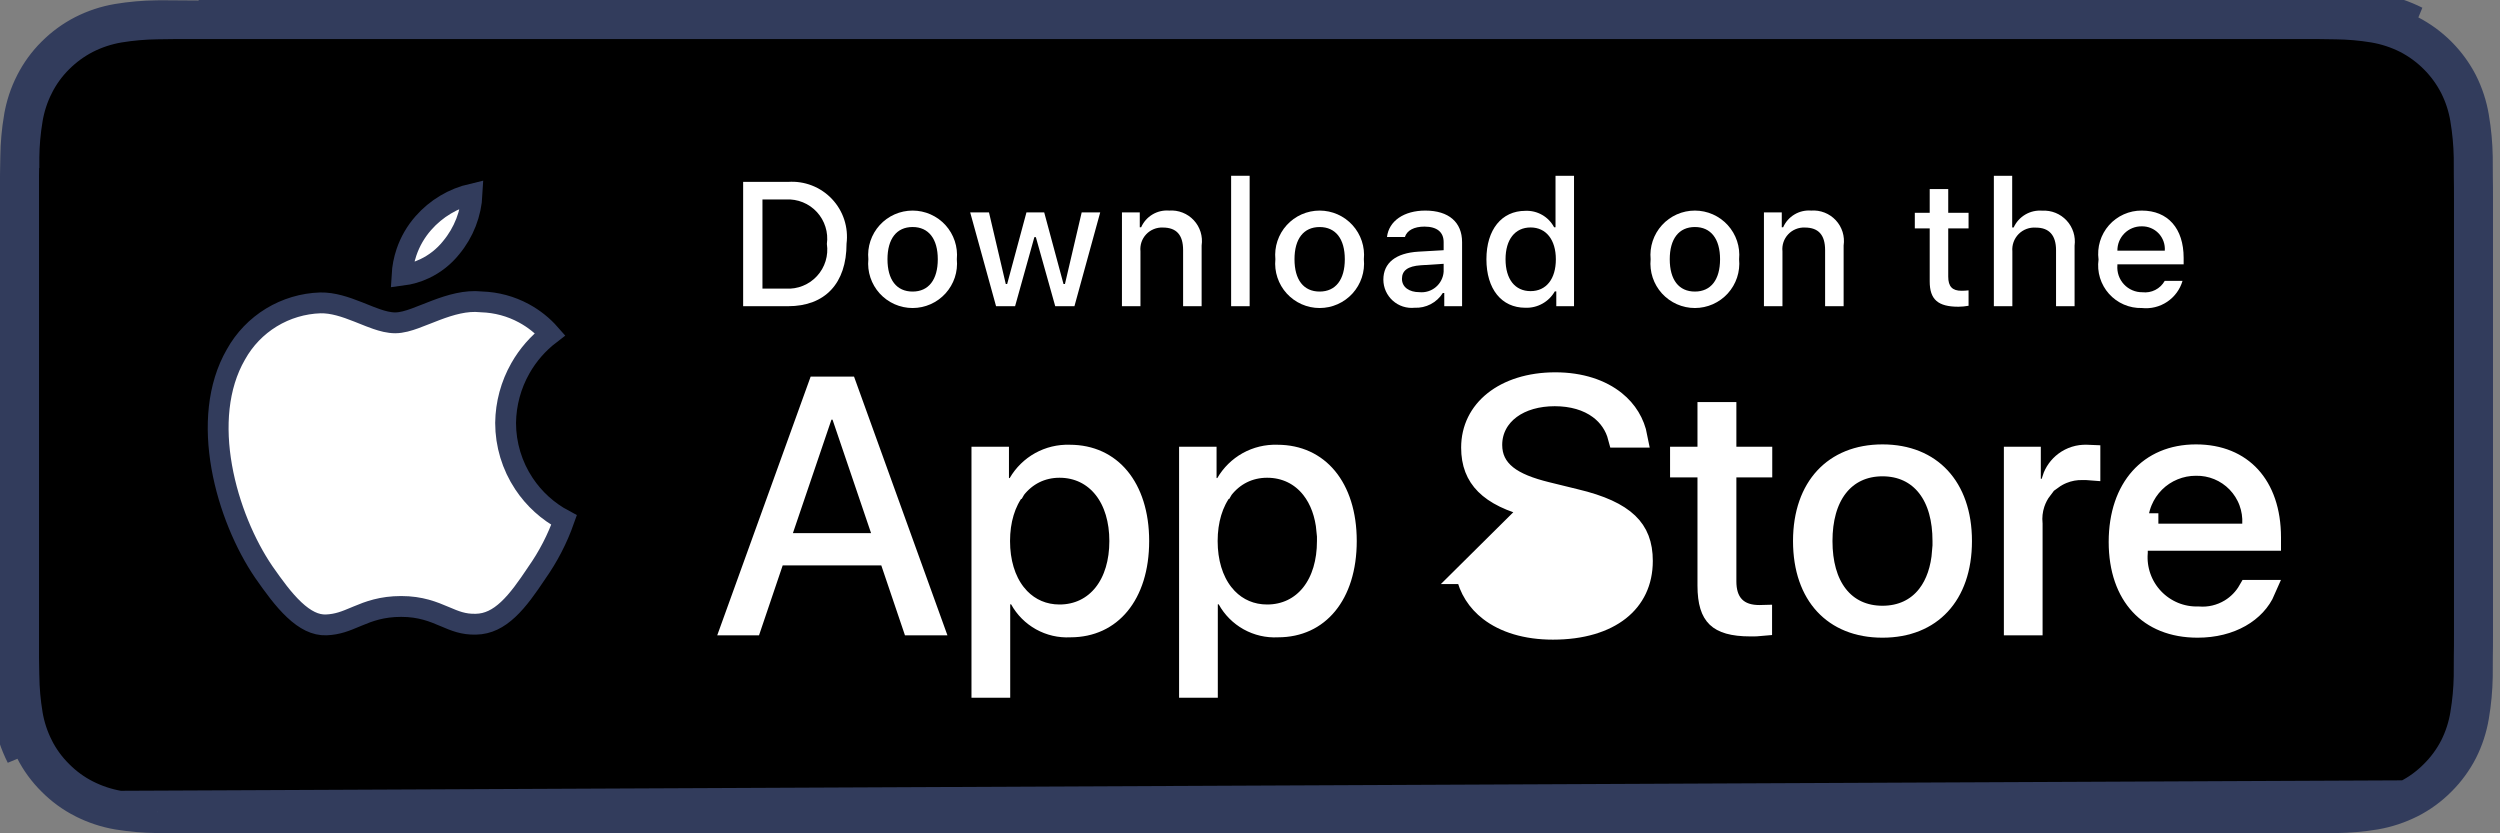<svg width="120" height="40" viewBox="0 0 120 40" fill="none" xmlns="http://www.w3.org/2000/svg">
<rect x="0" y="0" width="120" height="40" fill="#808080" stroke="none"/>
<path d="M110.57 0.5H110.135H9.535H110.57ZM110.57 0.5C110.786 0.5 111.002 0.501 111.216 0.502L111.219 0.002M110.57 0.5H110.635V0C110.83 0 111.025 0.001 111.219 0.002M111.219 0.002C111.467 0.004 111.721 0.008 111.972 0.012C112.028 0.013 112.085 0.014 112.141 0.015C112.811 0.022 113.48 0.081 114.141 0.191M111.219 0.002L111.216 0.502C111.462 0.504 111.712 0.508 111.963 0.512C112.019 0.513 112.076 0.514 112.133 0.515L112.135 0.515C112.779 0.522 113.422 0.579 114.058 0.685M114.141 0.191L114.057 0.684C114.057 0.684 114.057 0.684 114.058 0.685M114.141 0.191C114.804 0.304 115.448 0.516 116.049 0.818L114.141 0.191ZM114.058 0.685C114.671 0.789 115.266 0.984 115.822 1.264M114.058 0.685L115.822 1.264M115.822 1.264C116.93 1.834 117.832 2.736 118.402 3.844C118.68 4.398 118.873 4.991 118.973 5.603L118.974 5.605C119.081 6.241 119.141 6.885 119.152 7.53C119.156 7.833 119.156 8.137 119.156 8.444L119.156 8.455C119.164 8.811 119.164 9.169 119.164 9.536V30.465C119.164 30.835 119.164 31.191 119.156 31.548L119.156 31.548V31.559C119.156 31.869 119.156 32.167 119.152 32.474C119.141 33.119 119.081 33.763 118.974 34.399L118.973 34.402C118.873 35.014 118.681 35.606 118.402 36.16C118.119 36.709 117.752 37.211 117.314 37.646L117.311 37.649C116.876 38.088 116.374 38.454 115.824 38.733C115.267 39.014 114.672 39.211 114.058 39.318C113.422 39.423 112.779 39.479 112.134 39.487L112.13 39.488C111.828 39.494 111.519 39.498 111.219 39.498L111.216 39.498C110.858 39.5 110.494 39.5 110.135 39.5H9.535C9.168 39.5 8.807 39.5 8.443 39.498H8.44C8.138 39.498 7.838 39.494 7.532 39.487L7.528 39.487C6.882 39.479 6.238 39.422 5.6 39.318C4.989 39.212 4.396 39.016 3.843 38.734L3.842 38.734C3.291 38.454 2.788 38.088 2.353 37.649L2.353 37.649L2.349 37.645C1.91 37.212 1.544 36.711 1.265 36.161L1.265 36.16C0.984 35.607 0.789 35.013 0.688 34.401L0.687 34.4C0.58 33.763 0.523 33.12 0.515 32.475H0.515L0.515 32.466C0.509 32.258 0.506 32.058 0.504 31.851C0.503 31.754 0.502 31.656 0.5 31.555V8.448C0.502 8.347 0.503 8.248 0.504 8.149C0.506 7.943 0.509 7.742 0.515 7.539L0.515 7.539L0.515 7.53C0.523 6.884 0.58 6.241 0.687 5.605L0.688 5.604C0.789 4.991 0.984 4.398 1.265 3.845L1.266 3.844C1.545 3.292 1.911 2.788 2.35 2.352L2.351 2.351C2.789 1.913 3.292 1.546 3.843 1.264C4.396 0.984 4.988 0.788 5.6 0.685C6.237 0.579 6.881 0.522 7.527 0.515L7.527 0.515L7.529 0.515C7.594 0.514 7.658 0.513 7.722 0.512L115.822 1.264ZM0.194 34.483C0.083 33.821 0.023 33.152 0.015 32.481C0.009 32.268 0.006 32.061 0.004 31.852C0.003 31.755 0.002 31.657 0 31.559L0.194 34.483ZM0.194 34.483C0.304 35.145 0.515 35.788 0.819 36.387L0.194 34.483Z" fill="#A6A6A6" stroke="#323C5C"/>
<path d="M7.547 38.615L7.552 38.615C7.851 38.621 8.144 38.625 8.445 38.625L110.134 38.627H110.135L111.218 38.625H111.219C111.512 38.625 111.815 38.621 112.105 38.615L112.11 38.615C112.711 38.607 113.31 38.555 113.903 38.458C114.433 38.368 114.947 38.199 115.427 37.956L7.547 38.615ZM7.547 38.615C6.946 38.607 6.347 38.554 5.754 38.458M7.547 38.615L5.754 38.458M5.754 38.458C5.227 38.367 4.717 38.199 4.24 37.957C3.771 37.72 3.343 37.408 2.973 37.035L2.973 37.035L2.968 37.03C2.593 36.662 2.281 36.234 2.043 35.765L2.043 35.764C1.802 35.288 1.634 34.778 1.547 34.252L1.547 34.251C1.449 33.657 1.395 33.055 1.388 32.452H1.388L1.387 32.443C1.384 32.343 1.381 32.119 1.378 31.916L1.374 31.652L1.373 31.57L1.373 31.547L1.373 31.542V8.448L1.373 8.443L1.373 8.421L1.374 8.34L1.378 8.081C1.381 7.881 1.385 7.662 1.387 7.564L1.388 7.564L1.388 7.556C1.395 6.954 1.448 6.354 1.547 5.76L1.547 5.759C1.634 5.231 1.801 4.719 2.043 4.242L2.043 4.241C2.28 3.771 2.591 3.343 2.964 2.973L2.964 2.973L2.966 2.971C3.34 2.596 3.77 2.283 4.241 2.041C4.716 1.801 5.225 1.634 5.75 1.545C6.345 1.447 6.946 1.395 7.549 1.387L7.55 1.387L8.449 1.375H111.21H111.214L112.12 1.388L112.121 1.388C112.718 1.395 113.314 1.447 113.903 1.544C114.434 1.634 114.948 1.803 115.43 2.044C116.373 2.531 117.141 3.3 117.625 4.245C117.863 4.718 118.027 5.225 118.113 5.748L118.113 5.749C118.213 6.348 118.269 6.954 118.28 7.561C118.283 7.841 118.283 8.142 118.283 8.445L118.283 8.455C118.291 8.824 118.291 9.176 118.291 9.536V30.465C118.291 30.829 118.291 31.178 118.283 31.529L118.283 31.529V31.54C118.283 31.866 118.283 32.16 118.279 32.463C118.268 33.059 118.213 33.653 118.115 34.241L118.115 34.244C118.03 34.774 117.864 35.288 117.623 35.767C117.383 36.232 117.072 36.656 116.701 37.024L116.697 37.028C116.326 37.403 115.898 37.717 115.427 37.956L5.754 38.458Z" fill="black" stroke="#323C5C"/>
<path d="M24.269 20.294L24.269 20.294L24.269 20.301C24.27 21.338 24.576 22.352 25.15 23.216C25.637 23.951 26.3 24.55 27.075 24.962C26.756 25.865 26.314 26.72 25.761 27.504L25.761 27.504L25.754 27.515C25.304 28.188 24.875 28.802 24.391 29.254C23.917 29.697 23.424 29.952 22.841 29.962L22.841 29.962L22.838 29.962C22.238 29.976 21.846 29.809 21.342 29.594L21.329 29.589C20.805 29.366 20.192 29.11 19.258 29.11C18.323 29.11 17.703 29.346 17.168 29.57C17.133 29.584 17.099 29.599 17.065 29.613C16.589 29.813 16.209 29.972 15.659 29.995C15.143 30.014 14.642 29.758 14.123 29.27C13.603 28.783 13.129 28.124 12.662 27.457C11.777 26.162 10.981 24.323 10.643 22.407C10.304 20.487 10.436 18.552 11.323 17.016L11.323 17.016L11.327 17.009C11.731 16.282 12.317 15.672 13.027 15.239C13.737 14.807 14.546 14.565 15.376 14.538C15.975 14.526 16.575 14.729 17.188 14.971C17.264 15.001 17.34 15.031 17.417 15.062C17.64 15.152 17.867 15.243 18.077 15.315C18.359 15.412 18.669 15.496 18.971 15.496C19.28 15.496 19.615 15.393 19.916 15.284C20.082 15.225 20.278 15.147 20.475 15.069C20.627 15.009 20.78 14.948 20.921 14.895C21.633 14.626 22.366 14.413 23.082 14.488L23.1 14.49L23.119 14.491C23.828 14.513 24.523 14.7 25.147 15.038C25.623 15.295 26.048 15.634 26.404 16.039C25.826 16.482 25.34 17.038 24.979 17.675C24.525 18.474 24.281 19.375 24.269 20.294Z" fill="white" stroke="#323C5C"/>
<path d="M21.653 11.891L21.653 11.891L21.648 11.898C21.306 12.322 20.873 12.664 20.381 12.896C20.038 13.059 19.672 13.165 19.297 13.213C19.318 12.837 19.39 12.466 19.511 12.108C19.686 11.593 19.961 11.118 20.32 10.71L20.32 10.71C20.938 10.006 21.758 9.519 22.661 9.309C22.614 10.251 22.263 11.159 21.653 11.891Z" fill="white" stroke="#323C5C"/>
<path d="M42.776 26.98L42.661 26.64H42.302H37.569H37.21L37.095 26.98L36.074 29.996H35.139L39.262 18.578H40.643L44.765 29.996H43.797L42.776 26.98ZM37.586 25.43L37.361 26.091H38.059H41.811H42.509L42.285 25.43L40.435 19.983L40.32 19.644H39.962H39.91H39.551L39.436 19.983L37.586 25.43Z" fill="white" stroke="white"/>
<path d="M51.381 30.091H51.368L51.355 30.092C50.873 30.117 50.394 30.006 49.972 29.771C49.551 29.537 49.203 29.188 48.971 28.766L48.942 28.714C49.436 29.225 50.097 29.516 50.857 29.516C51.731 29.516 52.475 29.148 52.988 28.496C53.492 27.855 53.749 26.975 53.749 25.97C53.749 24.972 53.492 24.095 52.988 23.454C52.476 22.803 51.733 22.432 50.857 22.432C49.988 22.432 49.251 22.814 48.743 23.465C48.242 24.107 47.982 24.983 47.982 25.97C47.982 26.965 48.242 27.843 48.743 28.485C48.749 28.492 48.755 28.5 48.761 28.507H48.533H48.49H47.99V29.007V32.991H47.131V21.943H47.93V22.948V23.448H48.43H48.464H48.753L48.897 23.199C49.143 22.775 49.499 22.425 49.927 22.187C50.356 21.949 50.841 21.832 51.331 21.848L51.339 21.848L51.347 21.848C52.353 21.848 53.163 22.24 53.73 22.925C54.304 23.62 54.66 24.653 54.66 25.97C54.66 27.291 54.306 28.325 53.736 29.018C53.174 29.702 52.374 30.091 51.381 30.091Z" fill="white" stroke="white"/>
<path d="M61.346 30.091H61.333L61.32 30.092C60.838 30.117 60.359 30.006 59.937 29.771C59.516 29.537 59.168 29.188 58.935 28.766L58.907 28.714C59.401 29.225 60.062 29.516 60.822 29.516C61.696 29.516 62.44 29.148 62.953 28.496C63.457 27.855 63.714 26.975 63.714 25.97V25.47H63.692C63.619 24.679 63.371 23.985 62.953 23.454C62.441 22.803 61.697 22.432 60.822 22.432C59.953 22.432 59.215 22.814 58.708 23.465C58.207 24.107 57.947 24.983 57.947 25.97C57.947 26.965 58.207 27.843 58.708 28.485C58.714 28.492 58.719 28.5 58.725 28.507H58.498H58.455H57.955V29.007V32.991H57.096V21.943H57.895V22.948V23.448H58.395H58.429H58.717L58.862 23.199C59.108 22.775 59.464 22.425 59.892 22.187C60.321 21.949 60.806 21.832 61.296 21.848L61.304 21.848H61.312C62.318 21.848 63.128 22.24 63.695 22.925C64.269 23.62 64.624 24.653 64.624 25.97C64.624 27.291 64.271 28.325 63.701 29.018C63.139 29.702 62.339 30.091 61.346 30.091Z" fill="white" stroke="white"/>
<path d="M70.375 27.536C70.528 28.272 70.917 28.872 71.493 29.316C72.209 29.869 73.246 30.203 74.541 30.203C75.937 30.203 77.015 29.858 77.733 29.293C78.438 28.737 78.835 27.94 78.835 26.925C78.835 26.126 78.609 25.557 78.142 25.11C77.653 24.642 76.854 24.262 75.614 23.969L75.61 23.968L75.61 23.968L74.242 23.632L74.241 23.632C73.422 23.43 72.772 23.181 72.323 22.824C71.84 22.442 71.606 21.949 71.606 21.357C71.606 20.633 71.949 20.025 72.508 19.612C73.058 19.207 73.8 18.998 74.627 18.998C75.455 18.998 76.199 19.205 76.763 19.627C77.217 19.966 77.534 20.431 77.68 20.986H78.582C78.449 20.289 78.086 19.704 77.542 19.264C76.863 18.714 75.875 18.371 74.654 18.371C73.417 18.371 72.404 18.715 71.712 19.266C71.028 19.811 70.635 20.573 70.635 21.486C70.635 22.238 70.86 22.804 71.304 23.249C71.763 23.709 72.497 24.083 73.591 24.347L70.375 27.536ZM70.375 27.536L71.303 27.536C71.69 28.849 73.086 29.576 74.679 29.576C75.543 29.576 76.324 29.354 76.904 28.94C77.49 28.522 77.873 27.9 77.873 27.157C77.873 26.535 77.642 26.008 77.155 25.595C76.695 25.205 76.033 24.939 75.203 24.735L75.201 24.735L73.592 24.347L70.375 27.536Z" fill="white" stroke="white"/>
<path d="M81.479 22.414H80.663V21.943H81.479H81.979V21.443V19.8H82.846V21.443V21.943H83.346H84.568V22.414H83.346H82.846V22.914V27.905C82.846 28.356 82.945 28.792 83.254 29.112C83.566 29.435 83.998 29.542 84.448 29.542V29.542L84.457 29.542C84.491 29.542 84.525 29.541 84.559 29.54V30.028C84.385 30.045 84.211 30.051 84.036 30.048L84.036 30.048H84.027C83.153 30.048 82.679 29.88 82.412 29.624C82.15 29.372 81.979 28.931 81.979 28.104V22.914V22.414H81.479Z" fill="white" stroke="white"/>
<path d="M93.241 26.47H93.26V25.97C93.26 24.924 93.022 24.026 92.52 23.378C92.005 22.712 91.253 22.363 90.359 22.363C89.463 22.363 88.712 22.715 88.198 23.381C87.697 24.031 87.459 24.929 87.459 25.97C87.459 27.019 87.697 27.917 88.199 28.565C88.714 29.23 89.466 29.576 90.359 29.576C91.252 29.576 92.004 29.23 92.519 28.565C92.94 28.023 93.176 27.305 93.241 26.47ZM86.565 25.97C86.565 24.643 86.955 23.614 87.597 22.923C88.236 22.235 89.17 21.831 90.359 21.831C91.553 21.831 92.487 22.235 93.124 22.922C93.766 23.614 94.154 24.642 94.154 25.97C94.154 27.303 93.767 28.331 93.127 29.02C92.491 29.706 91.558 30.109 90.359 30.109C89.16 30.109 88.227 29.706 87.591 29.02C86.951 28.331 86.565 27.303 86.565 25.97Z" fill="white" stroke="white"/>
<path d="M97.544 25.153V29.997H96.686L96.686 21.943H97.459V22.984V23.484H97.959H98.001H98.012C97.855 23.692 97.733 23.924 97.651 24.173C97.547 24.489 97.511 24.823 97.544 25.153ZM100.181 21.848C100.226 21.848 100.271 21.849 100.316 21.851V22.553C100.206 22.544 100.095 22.541 99.984 22.543C99.647 22.532 99.313 22.592 99.002 22.721C98.831 22.791 98.669 22.881 98.52 22.988C98.626 22.666 98.828 22.384 99.1 22.179C99.405 21.95 99.779 21.833 100.16 21.848L100.171 21.848L100.181 21.848Z" fill="white" stroke="white"/>
<path d="M108.725 28.337C108.279 29.37 107.088 30.109 105.486 30.109C104.285 30.109 103.359 29.71 102.73 29.032C102.098 28.351 101.717 27.334 101.717 26.013C101.717 24.688 102.1 23.645 102.73 22.941C103.355 22.242 104.262 21.831 105.408 21.831C106.54 21.831 107.419 22.217 108.018 22.872C108.622 23.533 108.988 24.518 108.988 25.797V25.934H103.093H102.593V26.434V26.525C102.561 26.921 102.613 27.32 102.744 27.695C102.877 28.078 103.091 28.428 103.37 28.722C103.649 29.016 103.988 29.247 104.363 29.401C104.728 29.55 105.121 29.621 105.515 29.611C106.05 29.654 106.586 29.527 107.046 29.248C107.415 29.023 107.719 28.709 107.932 28.337L108.725 28.337ZM102.646 24.635H102.602V25.123C102.602 25.127 102.602 25.132 102.602 25.136L103.102 25.136V25.635H107.628H108.101L108.128 25.163C108.148 24.794 108.092 24.426 107.964 24.08C107.835 23.734 107.636 23.419 107.38 23.153C107.123 22.888 106.815 22.679 106.474 22.538C106.135 22.399 105.77 22.33 105.404 22.337C105.038 22.336 104.675 22.407 104.336 22.546C103.994 22.685 103.684 22.891 103.423 23.151C103.162 23.412 102.955 23.721 102.814 24.062C102.738 24.247 102.681 24.439 102.646 24.635Z" fill="white" stroke="white"/>
<path d="M37.826 8.731C38.216 8.703 38.607 8.762 38.971 8.903C39.335 9.045 39.663 9.265 39.932 9.549C40.2 9.832 40.403 10.172 40.524 10.543C40.645 10.915 40.683 11.308 40.634 11.696C40.634 13.602 39.603 14.698 37.826 14.698H35.671V8.731H37.826ZM36.598 13.854H37.723C38.001 13.87 38.28 13.825 38.538 13.72C38.797 13.616 39.029 13.455 39.217 13.249C39.406 13.044 39.546 12.799 39.628 12.532C39.71 12.265 39.731 11.984 39.69 11.708C39.728 11.433 39.705 11.153 39.621 10.889C39.538 10.624 39.398 10.381 39.21 10.177C39.022 9.973 38.791 9.813 38.534 9.709C38.277 9.605 38 9.559 37.723 9.574H36.598V13.854Z" fill="white"/>
<path d="M41.681 12.444C41.652 12.148 41.686 11.85 41.78 11.568C41.874 11.286 42.026 11.026 42.226 10.806C42.425 10.586 42.669 10.411 42.941 10.29C43.213 10.17 43.507 10.108 43.804 10.108C44.102 10.108 44.395 10.17 44.667 10.29C44.939 10.411 45.183 10.586 45.383 10.806C45.583 11.026 45.734 11.286 45.828 11.568C45.922 11.85 45.956 12.148 45.928 12.444C45.957 12.741 45.923 13.04 45.83 13.322C45.736 13.604 45.584 13.864 45.384 14.085C45.184 14.305 44.94 14.481 44.668 14.602C44.396 14.722 44.102 14.785 43.804 14.785C43.507 14.785 43.212 14.722 42.94 14.602C42.668 14.481 42.424 14.305 42.224 14.085C42.024 13.864 41.873 13.604 41.779 13.322C41.685 13.04 41.652 12.741 41.681 12.444ZM45.014 12.444C45.014 11.468 44.575 10.897 43.806 10.897C43.033 10.897 42.599 11.468 42.599 12.444C42.599 13.428 43.033 13.995 43.806 13.995C44.575 13.995 45.014 13.424 45.014 12.444H45.014Z" fill="white"/>
<path d="M51.573 14.698H50.651L49.721 11.381H49.65L48.724 14.698H47.811L46.569 10.195H47.471L48.277 13.631H48.344L49.27 10.195H50.122L51.048 13.631H51.118L51.921 10.195H52.81L51.573 14.698Z" fill="white"/>
<path d="M53.854 10.195H54.709V10.91H54.775C54.888 10.653 55.078 10.438 55.319 10.294C55.56 10.15 55.84 10.085 56.119 10.108C56.338 10.091 56.558 10.124 56.763 10.205C56.968 10.285 57.151 10.41 57.301 10.571C57.451 10.732 57.562 10.924 57.628 11.134C57.693 11.344 57.71 11.565 57.678 11.783V14.698H56.789V12.006C56.789 11.282 56.475 10.922 55.817 10.922C55.669 10.915 55.52 10.941 55.382 10.997C55.244 11.053 55.12 11.137 55.018 11.246C54.915 11.354 54.838 11.483 54.79 11.625C54.743 11.766 54.727 11.915 54.742 12.063V14.698H53.853L53.854 10.195Z" fill="white"/>
<path d="M59.094 8.437H59.983V14.698H59.094V8.437Z" fill="white"/>
<path d="M61.218 12.444C61.19 12.148 61.223 11.85 61.317 11.568C61.411 11.286 61.563 11.026 61.763 10.806C61.963 10.586 62.206 10.411 62.478 10.29C62.75 10.17 63.044 10.108 63.342 10.108C63.639 10.108 63.933 10.17 64.205 10.29C64.477 10.411 64.72 10.586 64.92 10.806C65.12 11.026 65.272 11.286 65.366 11.568C65.46 11.85 65.494 12.148 65.465 12.444C65.494 12.741 65.461 13.04 65.367 13.322C65.273 13.605 65.122 13.864 64.922 14.085C64.722 14.305 64.478 14.481 64.206 14.602C63.934 14.723 63.639 14.785 63.342 14.785C63.044 14.785 62.75 14.723 62.477 14.602C62.205 14.481 61.961 14.305 61.761 14.085C61.561 13.864 61.41 13.605 61.316 13.322C61.222 13.04 61.189 12.741 61.218 12.444ZM64.551 12.444C64.551 11.468 64.112 10.898 63.343 10.898C62.57 10.898 62.136 11.468 62.136 12.444C62.136 13.428 62.57 13.995 63.343 13.995C64.112 13.995 64.551 13.424 64.551 12.444H64.551Z" fill="white"/>
<path d="M66.401 13.424C66.401 12.614 67.004 12.146 68.076 12.08L69.295 12.01V11.621C69.295 11.146 68.981 10.877 68.374 10.877C67.877 10.877 67.534 11.059 67.435 11.377H66.575C66.666 10.604 67.393 10.108 68.415 10.108C69.543 10.108 70.18 10.67 70.18 11.621V14.698H69.325V14.065H69.254C69.112 14.292 68.911 14.477 68.674 14.601C68.436 14.725 68.17 14.784 67.902 14.772C67.713 14.792 67.522 14.771 67.341 14.713C67.16 14.654 66.994 14.558 66.852 14.431C66.711 14.304 66.598 14.149 66.52 13.976C66.442 13.802 66.402 13.614 66.401 13.424ZM69.295 13.04V12.663L68.196 12.733C67.576 12.775 67.294 12.986 67.294 13.383C67.294 13.788 67.646 14.024 68.129 14.024C68.271 14.038 68.414 14.024 68.55 13.982C68.686 13.94 68.812 13.871 68.921 13.779C69.03 13.687 69.119 13.574 69.183 13.447C69.248 13.32 69.286 13.182 69.295 13.04Z" fill="white"/>
<path d="M71.348 12.444C71.348 11.021 72.08 10.12 73.217 10.12C73.499 10.107 73.778 10.175 74.023 10.315C74.267 10.454 74.467 10.661 74.598 10.91H74.665V8.437H75.553V14.698H74.702V13.986H74.631C74.49 14.234 74.283 14.438 74.034 14.576C73.785 14.715 73.502 14.783 73.217 14.772C72.072 14.772 71.348 13.871 71.348 12.444ZM72.266 12.444C72.266 13.399 72.716 13.974 73.469 13.974C74.218 13.974 74.681 13.391 74.681 12.448C74.681 11.51 74.213 10.918 73.469 10.918C72.721 10.918 72.266 11.497 72.266 12.444H72.266Z" fill="white"/>
<path d="M79.23 12.444C79.202 12.148 79.236 11.85 79.329 11.568C79.423 11.286 79.575 11.026 79.775 10.806C79.975 10.586 80.219 10.411 80.49 10.29C80.762 10.17 81.056 10.108 81.354 10.108C81.651 10.108 81.945 10.17 82.217 10.29C82.489 10.411 82.732 10.586 82.932 10.806C83.132 11.026 83.284 11.286 83.378 11.568C83.472 11.85 83.505 12.148 83.477 12.444C83.506 12.741 83.472 13.04 83.379 13.322C83.285 13.604 83.134 13.864 82.934 14.085C82.734 14.305 82.49 14.481 82.218 14.602C81.945 14.722 81.651 14.785 81.354 14.785C81.056 14.785 80.762 14.722 80.49 14.602C80.217 14.481 79.974 14.305 79.773 14.085C79.573 13.864 79.422 13.604 79.328 13.322C79.235 13.04 79.201 12.741 79.23 12.444ZM82.563 12.444C82.563 11.468 82.124 10.897 81.355 10.897C80.583 10.897 80.148 11.468 80.148 12.444C80.148 13.428 80.583 13.995 81.355 13.995C82.124 13.995 82.563 13.424 82.563 12.444Z" fill="white"/>
<path d="M84.669 10.195H85.525V10.91H85.591C85.704 10.653 85.894 10.438 86.135 10.294C86.376 10.15 86.656 10.085 86.935 10.108C87.154 10.091 87.374 10.124 87.579 10.205C87.783 10.285 87.967 10.41 88.117 10.571C88.267 10.732 88.378 10.924 88.444 11.134C88.509 11.344 88.526 11.565 88.494 11.783V14.698H87.605V12.006C87.605 11.282 87.291 10.922 86.633 10.922C86.485 10.915 86.336 10.941 86.198 10.997C86.06 11.053 85.936 11.137 85.834 11.246C85.731 11.354 85.654 11.483 85.606 11.625C85.559 11.766 85.542 11.915 85.558 12.063V14.698H84.669V10.195Z" fill="white"/>
<path d="M93.515 9.074V10.215H94.491V10.964H93.515V13.279C93.515 13.751 93.71 13.957 94.152 13.957C94.265 13.957 94.378 13.95 94.491 13.937V14.677C94.331 14.706 94.169 14.721 94.007 14.723C93.019 14.723 92.626 14.375 92.626 13.507V10.964H91.911V10.215H92.626V9.074H93.515Z" fill="white"/>
<path d="M95.705 8.437H96.585V10.918H96.656C96.774 10.659 96.969 10.443 97.215 10.298C97.46 10.154 97.745 10.089 98.029 10.112C98.247 10.1 98.465 10.136 98.667 10.218C98.869 10.3 99.051 10.426 99.199 10.586C99.347 10.747 99.458 10.938 99.524 11.146C99.59 11.354 99.609 11.574 99.58 11.79V14.698H98.69V12.01C98.69 11.29 98.355 10.926 97.727 10.926C97.574 10.914 97.421 10.935 97.277 10.988C97.133 11.041 97.003 11.125 96.895 11.233C96.787 11.342 96.704 11.473 96.652 11.617C96.6 11.761 96.58 11.915 96.593 12.068V14.698H95.705L95.705 8.437Z" fill="white"/>
<path d="M104.761 13.482C104.641 13.893 104.379 14.249 104.022 14.488C103.666 14.726 103.236 14.831 102.81 14.785C102.513 14.793 102.219 14.736 101.946 14.618C101.674 14.501 101.43 14.325 101.232 14.104C101.034 13.883 100.887 13.621 100.8 13.338C100.713 13.054 100.689 12.755 100.73 12.46C100.691 12.166 100.715 11.866 100.801 11.581C100.888 11.296 101.034 11.034 101.231 10.81C101.428 10.587 101.671 10.409 101.942 10.288C102.214 10.167 102.509 10.105 102.806 10.108C104.059 10.108 104.815 10.964 104.815 12.378V12.688H101.635V12.738C101.621 12.903 101.642 13.069 101.696 13.226C101.75 13.383 101.837 13.527 101.95 13.648C102.062 13.77 102.2 13.866 102.352 13.931C102.504 13.997 102.669 14.03 102.835 14.028C103.047 14.053 103.262 14.015 103.453 13.918C103.644 13.821 103.802 13.669 103.906 13.482L104.761 13.482ZM101.635 12.031H103.91C103.921 11.88 103.9 11.728 103.849 11.585C103.798 11.443 103.718 11.312 103.614 11.202C103.509 11.092 103.383 11.005 103.243 10.947C103.103 10.889 102.953 10.861 102.801 10.864C102.648 10.862 102.495 10.891 102.353 10.949C102.21 11.007 102.081 11.093 101.972 11.202C101.864 11.31 101.778 11.44 101.72 11.582C101.662 11.725 101.633 11.877 101.635 12.031H101.635Z" fill="white"/>
</svg>
